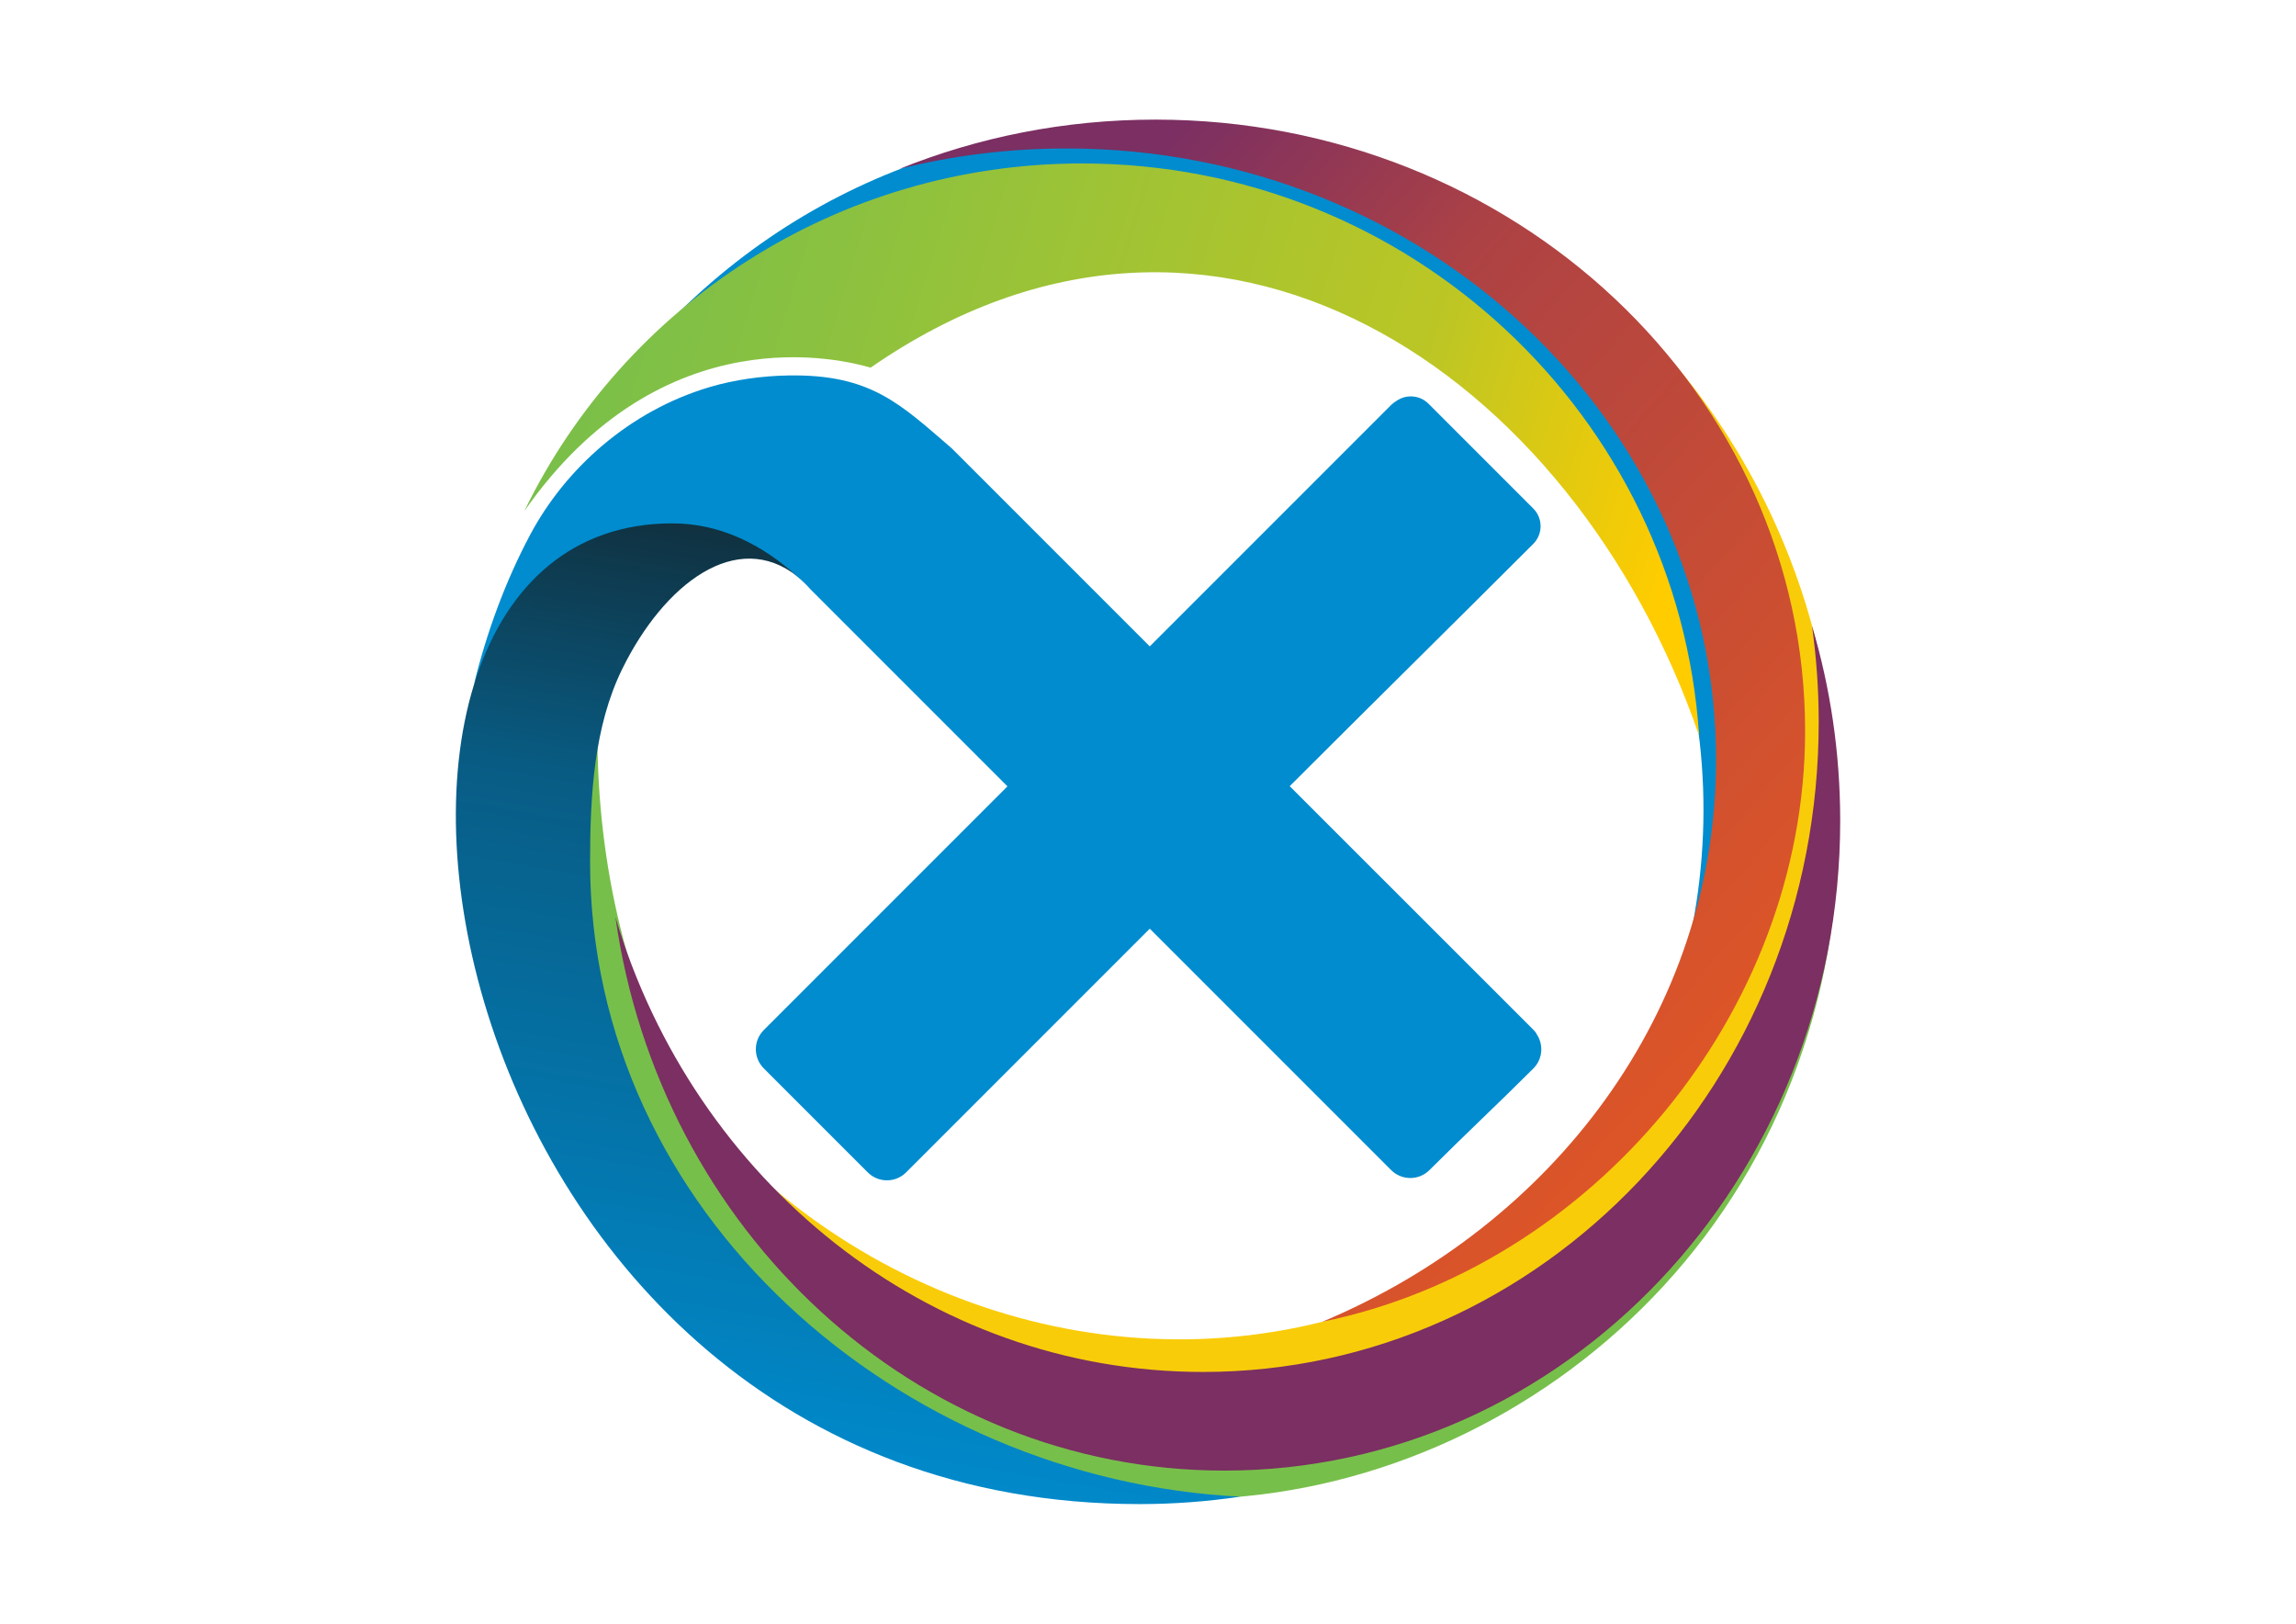 <?xml version="1.0" encoding="UTF-8"?>
<!DOCTYPE svg PUBLIC "-//W3C//DTD SVG 1.1//EN" "http://www.w3.org/Graphics/SVG/1.1/DTD/svg11.dtd">
<!-- Creator: CorelDRAW 2017 -->
<svg xmlns="http://www.w3.org/2000/svg" xml:space="preserve" width="297mm" height="210mm" version="1.1" style="shape-rendering:geometricPrecision; text-rendering:geometricPrecision; image-rendering:optimizeQuality; fill-rule:evenodd; clip-rule:evenodd"
viewBox="0 0 29700 21000"
 xmlns:xlink="http://www.w3.org/1999/xlink">
 <defs>
  <style type="text/css">
   <![CDATA[
    .fil0 {fill:#008CCF;fill-rule:nonzero}
    .fil2 {fill:#77BF4B;fill-rule:nonzero}
    .fil1 {fill:#F9CC0A;fill-rule:nonzero}
    .fil4 {fill:url(#id0)}
    .fil3 {fill:url(#id1)}
    .fil5 {fill:url(#id2)}
    .fil6 {fill:url(#id3);fill-rule:nonzero}
   ]]>
  </style>
  <linearGradient id="id0" gradientUnits="userSpaceOnUse" x1="21407" y1="7959" x2="7353" y2="3669">
   <stop offset="0" style="stop-opacity:1; stop-color:#FFCC00"/>
   <stop offset="0.259" style="stop-opacity:1; stop-color:#BBC625"/>
   <stop offset="1" style="stop-opacity:1; stop-color:#77BF4B"/>
  </linearGradient>
  <linearGradient id="id1" gradientUnits="userSpaceOnUse" x1="12416" y1="4859" x2="22571" y2="13784">
   <stop offset="0" style="stop-opacity:1; stop-color:#7B2F62"/>
   <stop offset="0.29" style="stop-opacity:1; stop-color:#AD4244"/>
   <stop offset="1" style="stop-opacity:1; stop-color:#DF5626"/>
  </linearGradient>
  <linearGradient id="id2" gradientUnits="userSpaceOnUse" x1="7961" y1="13557" x2="23804" y2="13557">
   <stop offset="0" style="stop-opacity:1; stop-color:#7B2F62"/>
   <stop offset="0.8" style="stop-opacity:1; stop-color:#7B2F62"/>
   <stop offset="1" style="stop-opacity:1; stop-color:#7B2F62"/>
  </linearGradient>
  <linearGradient id="id3" gradientUnits="userSpaceOnUse" x1="9893" y1="19327" x2="12045" y2="6895">
   <stop offset="0" style="stop-opacity:1; stop-color:#008CCF"/>
   <stop offset="0.69" style="stop-opacity:1; stop-color:#085C84"/>
   <stop offset="1" style="stop-opacity:1; stop-color:#112C38"/>
  </linearGradient>
 </defs>
 <g id="Слой_x0020_1">
  <g id="_1936492476064">
   <path class="fil0" d="M22528 7024c1293,3560 -148,7473 -3260,9592 2430,-2214 3444,-5662 2294,-8830 -1540,-4242 -6377,-6374 -10803,-4763 -711,259 -1369,599 -1965,1005 4229,-4158 11626,-2809 13734,2995z"/>
   <path class="fil1" d="M21624 4663c540,630 1002,1351 1359,2152 1888,4235 160,9116 -3860,10902 -3653,1624 -7942,133 -10111,-3331 2314,2698 6079,3728 9338,2280 4020,-1787 5748,-6668 3860,-10902 -172,-386 -369,-753 -586,-1101z"/>
   <path class="fil2" d="M23763 11270c-45,832 -211,1674 -510,2502 -1576,4374 -6431,6624 -10417,5180 -3987,-1444 -6027,-5875 -5109,-9459 5,3346 1497,6792 5279,8161 3782,1369 8841,-807 10417,-5180 144,-399 257,-801 340,-1204z"/>
   <path class="fil3" d="M14946 1547c4641,0 8404,3540 8404,7906 0,3664 -2776,6935 -6246,7642 2985,-1251 5094,-4008 5094,-7269 0,-4366 -3763,-7906 -8404,-7906 -746,0 -1469,92 -2158,264 1016,-410 2134,-637 3310,-637z"/>
   <path class="fil4" d="M13997 2114c4241,0 7711,3268 7982,7400 -1626,-4723 -6264,-7846 -10717,-4759 -335,-98 -2684,-715 -4480,1856 1290,-2660 4036,-4497 7215,-4497z"/>
   <path class="fil5" d="M23439 8094c237,796 365,1643 365,2522 0,4641 -3566,8404 -7965,8404 -3998,0 -7307,-3108 -7878,-7158 1015,3409 4034,5882 7600,5882 4399,0 7965,-3763 7965,-8404 0,-423 -30,-839 -87,-1246z"/>
   <path class="fil0" d="M19875 13367c-12,-18 -26,-35 -42,-51 -1050,-1050 -2100,-2098 -3150,-3148 1047,-1047 2104,-2088 3150,-3133 127,-127 127,-333 0,-459l-1354 -1354c-113,-113 -287,-125 -414,-38 -25,15 -48,33 -70,54l-3122 3122 -2559 -2559c-667,-574 -1047,-964 -2118,-945 -346,6 -698,56 -1015,150 -1047,310 -1870,1060 -2323,1910 -318,596 -563,1262 -727,1934 475,-1194 1439,-2038 2557,-2038l26 0 9 0c590,0 1137,238 1589,645l0 0c60,48 118,104 176,169l2544 2544 -3152 3152c-137,137 -137,359 0,496 447,447 905,905 1345,1345 137,137 359,137 496,0l3152 -3152 3122 3122c137,137 359,137 496,0 444,-444 901,-871 1344,-1314 122,-122 135,-312 39,-449z"/>
   <path class="fil6" d="M10315 7455c-785,-621 -1724,94 -2266,1197 -366,745 -416,1636 -416,2496 0,4544 4000,7989 8410,8209 -425,63 -860,96 -1303,96 -9279,0 -11188,-12680 -6047,-12684 619,-1 1160,270 1622,686z"/>
  </g>
 </g>
</svg>
